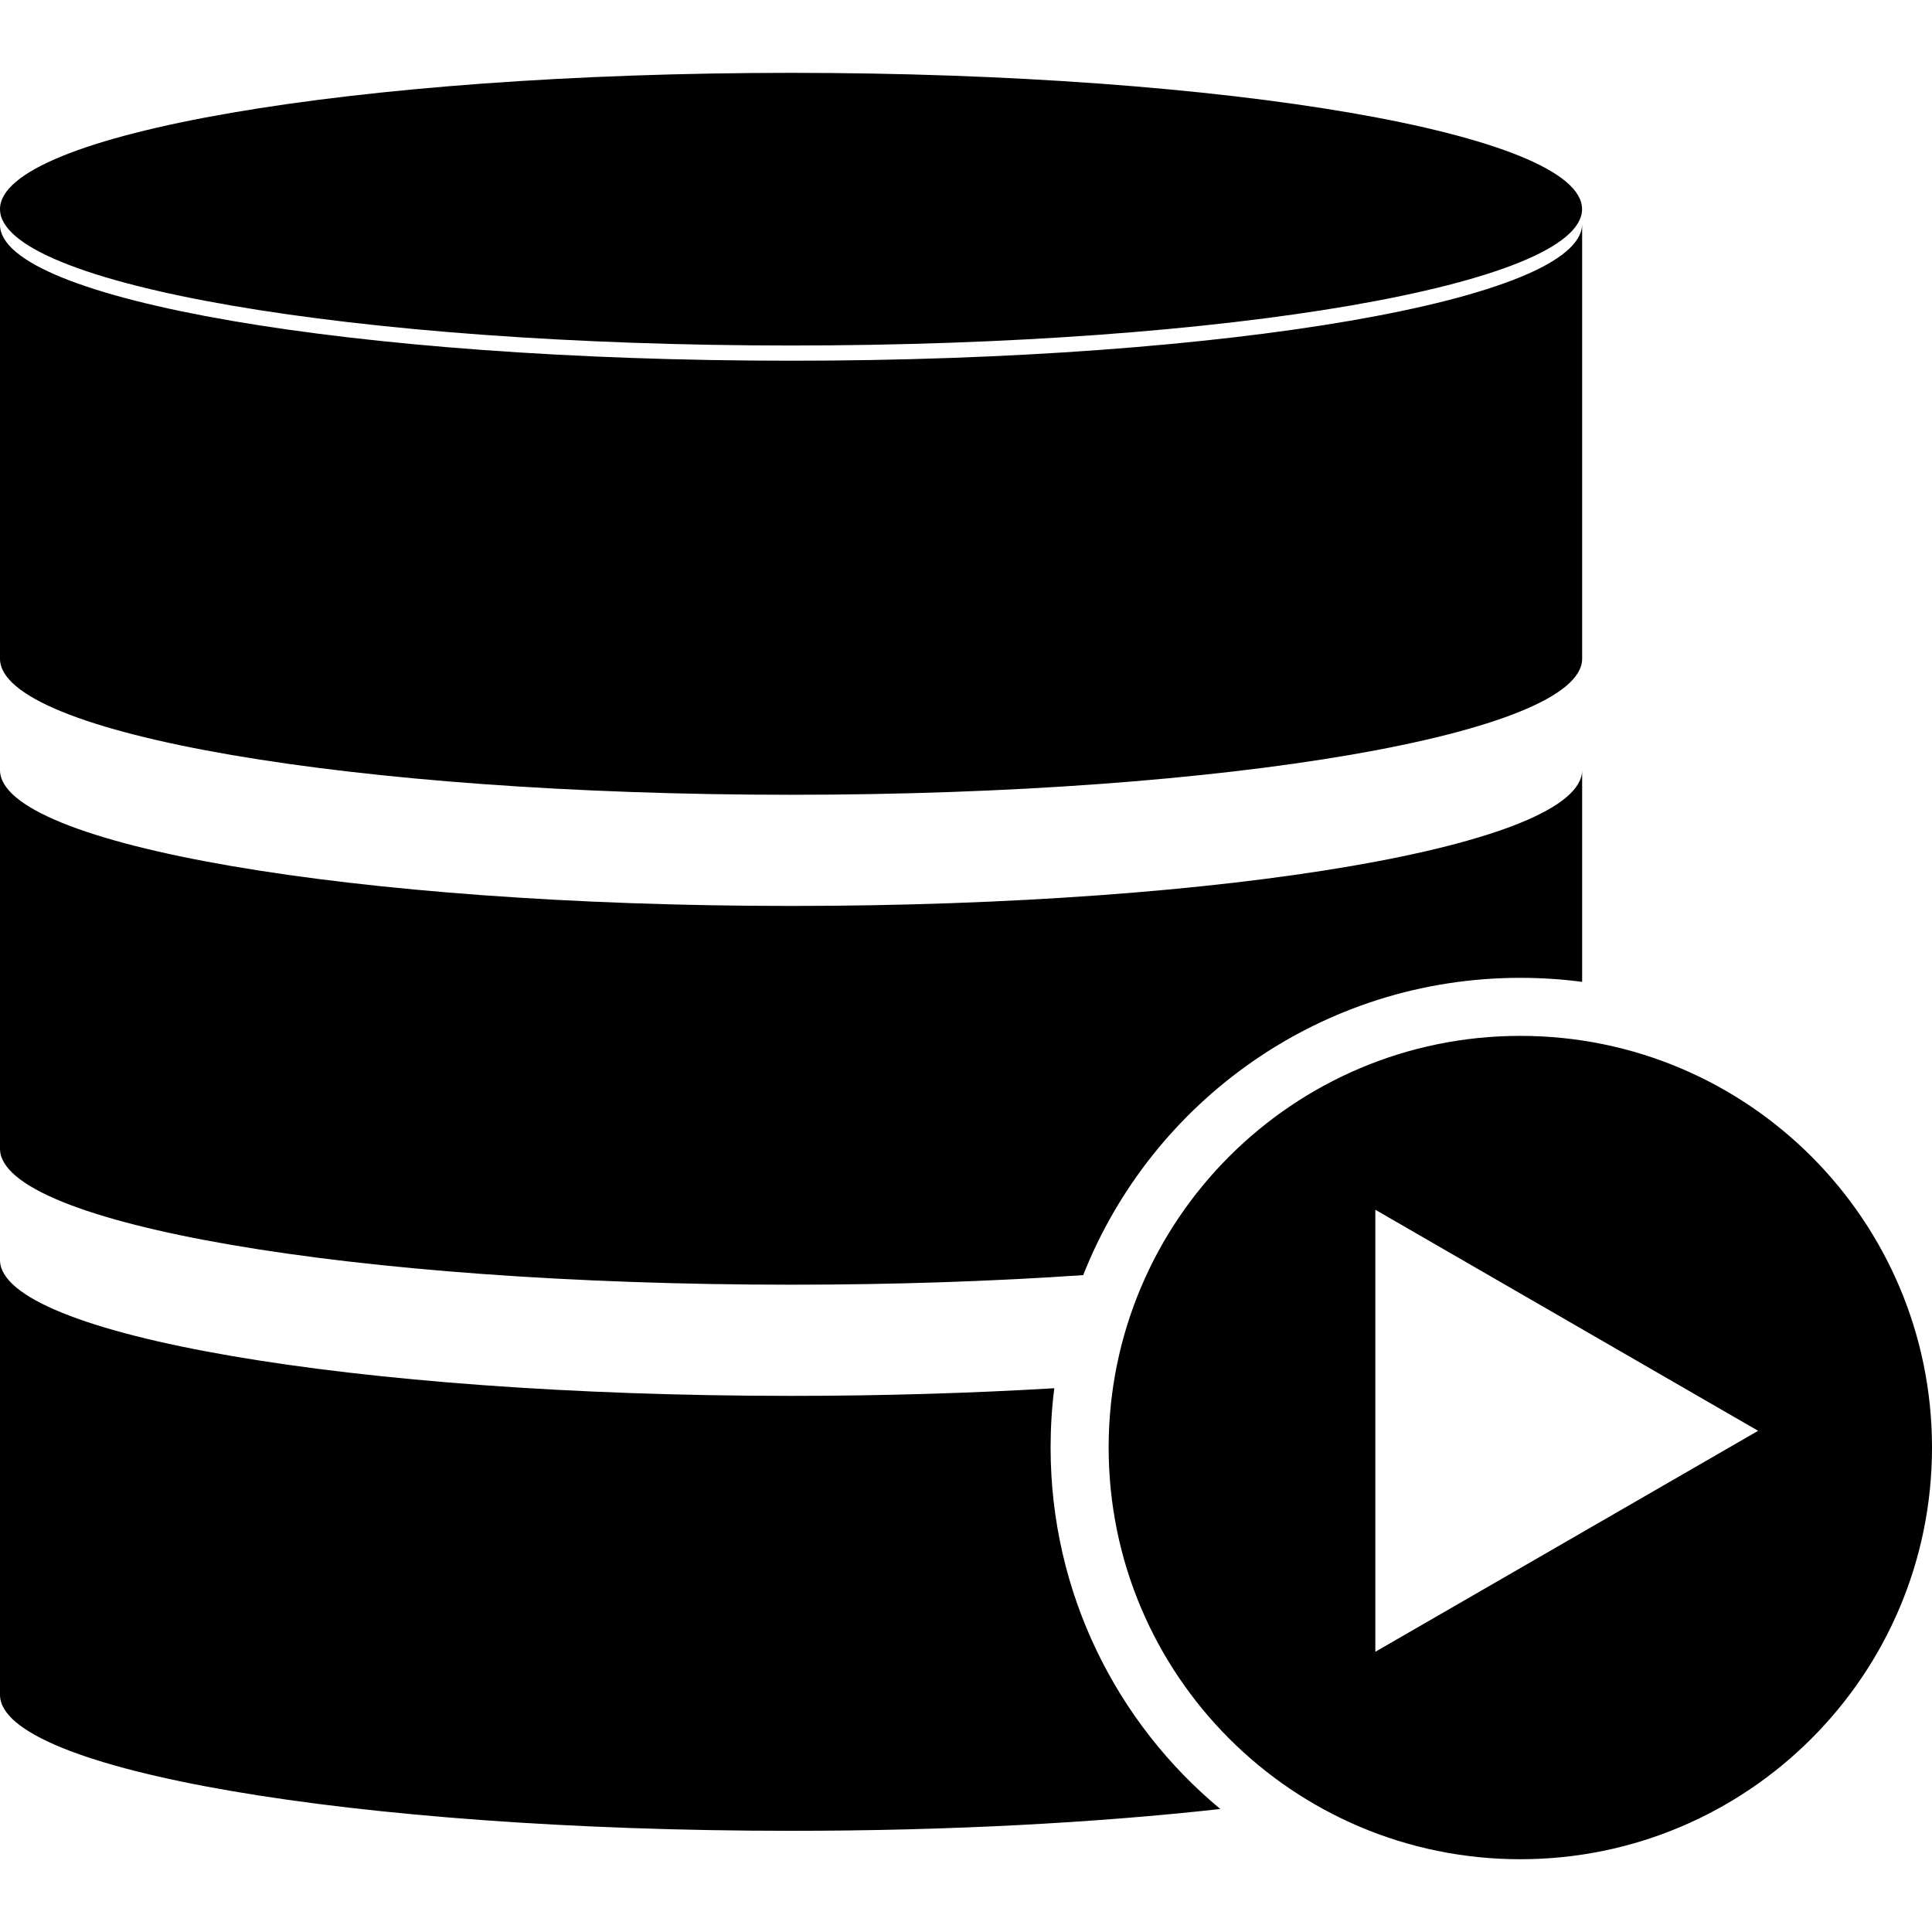 <svg role="img" viewBox="0 0 24 24" xmlns="http://www.w3.org/2000/svg"><title>Oracle SQL Developer</title><path d="M24 17.982c0 2.824-2.29 5.114-5.114 5.114-2.825 0-5.114-2.29-5.114-5.114s2.289-5.114 5.114-5.114c2.824 0 5.114 2.29 5.114 5.114Zm-6.915 2.537 4.755-2.745-4.755-2.746v5.491Zm2.568-17.921c0 .936-4.399 1.694-9.826 1.694C4.399 4.292 0 3.534 0 2.598 0 1.663 4.399.905 9.827.905c5.427 0 9.826.758 9.826 1.693Zm.001.184v5.401c0 .93-4.399 1.69-9.827 1.69S0 9.119 0 8.183V2.792c0 .93 4.399 1.689 9.827 1.689s9.827-.759 9.827-1.699ZM9.827 22.743C4.399 22.743 0 21.989 0 21.054v-5.402c0 .93 4.399 1.688 9.827 1.688 1.146 0 2.247-.034 3.27-.095-.031.242-.046.488-.046.737 0 1.806.82 3.42 2.108 4.49-1.536.171-3.367.271-5.332.271ZM0 9.566c0 .93 4.399 1.688 9.827 1.688s9.827-.754 9.827-1.688v2.631c-.251-.033-.508-.05-.768-.05-2.467 0-4.576 1.53-5.43 3.693-1.122.077-2.347.119-3.629.119C4.399 15.959 0 15.205 0 14.27V9.566Z"/></svg>